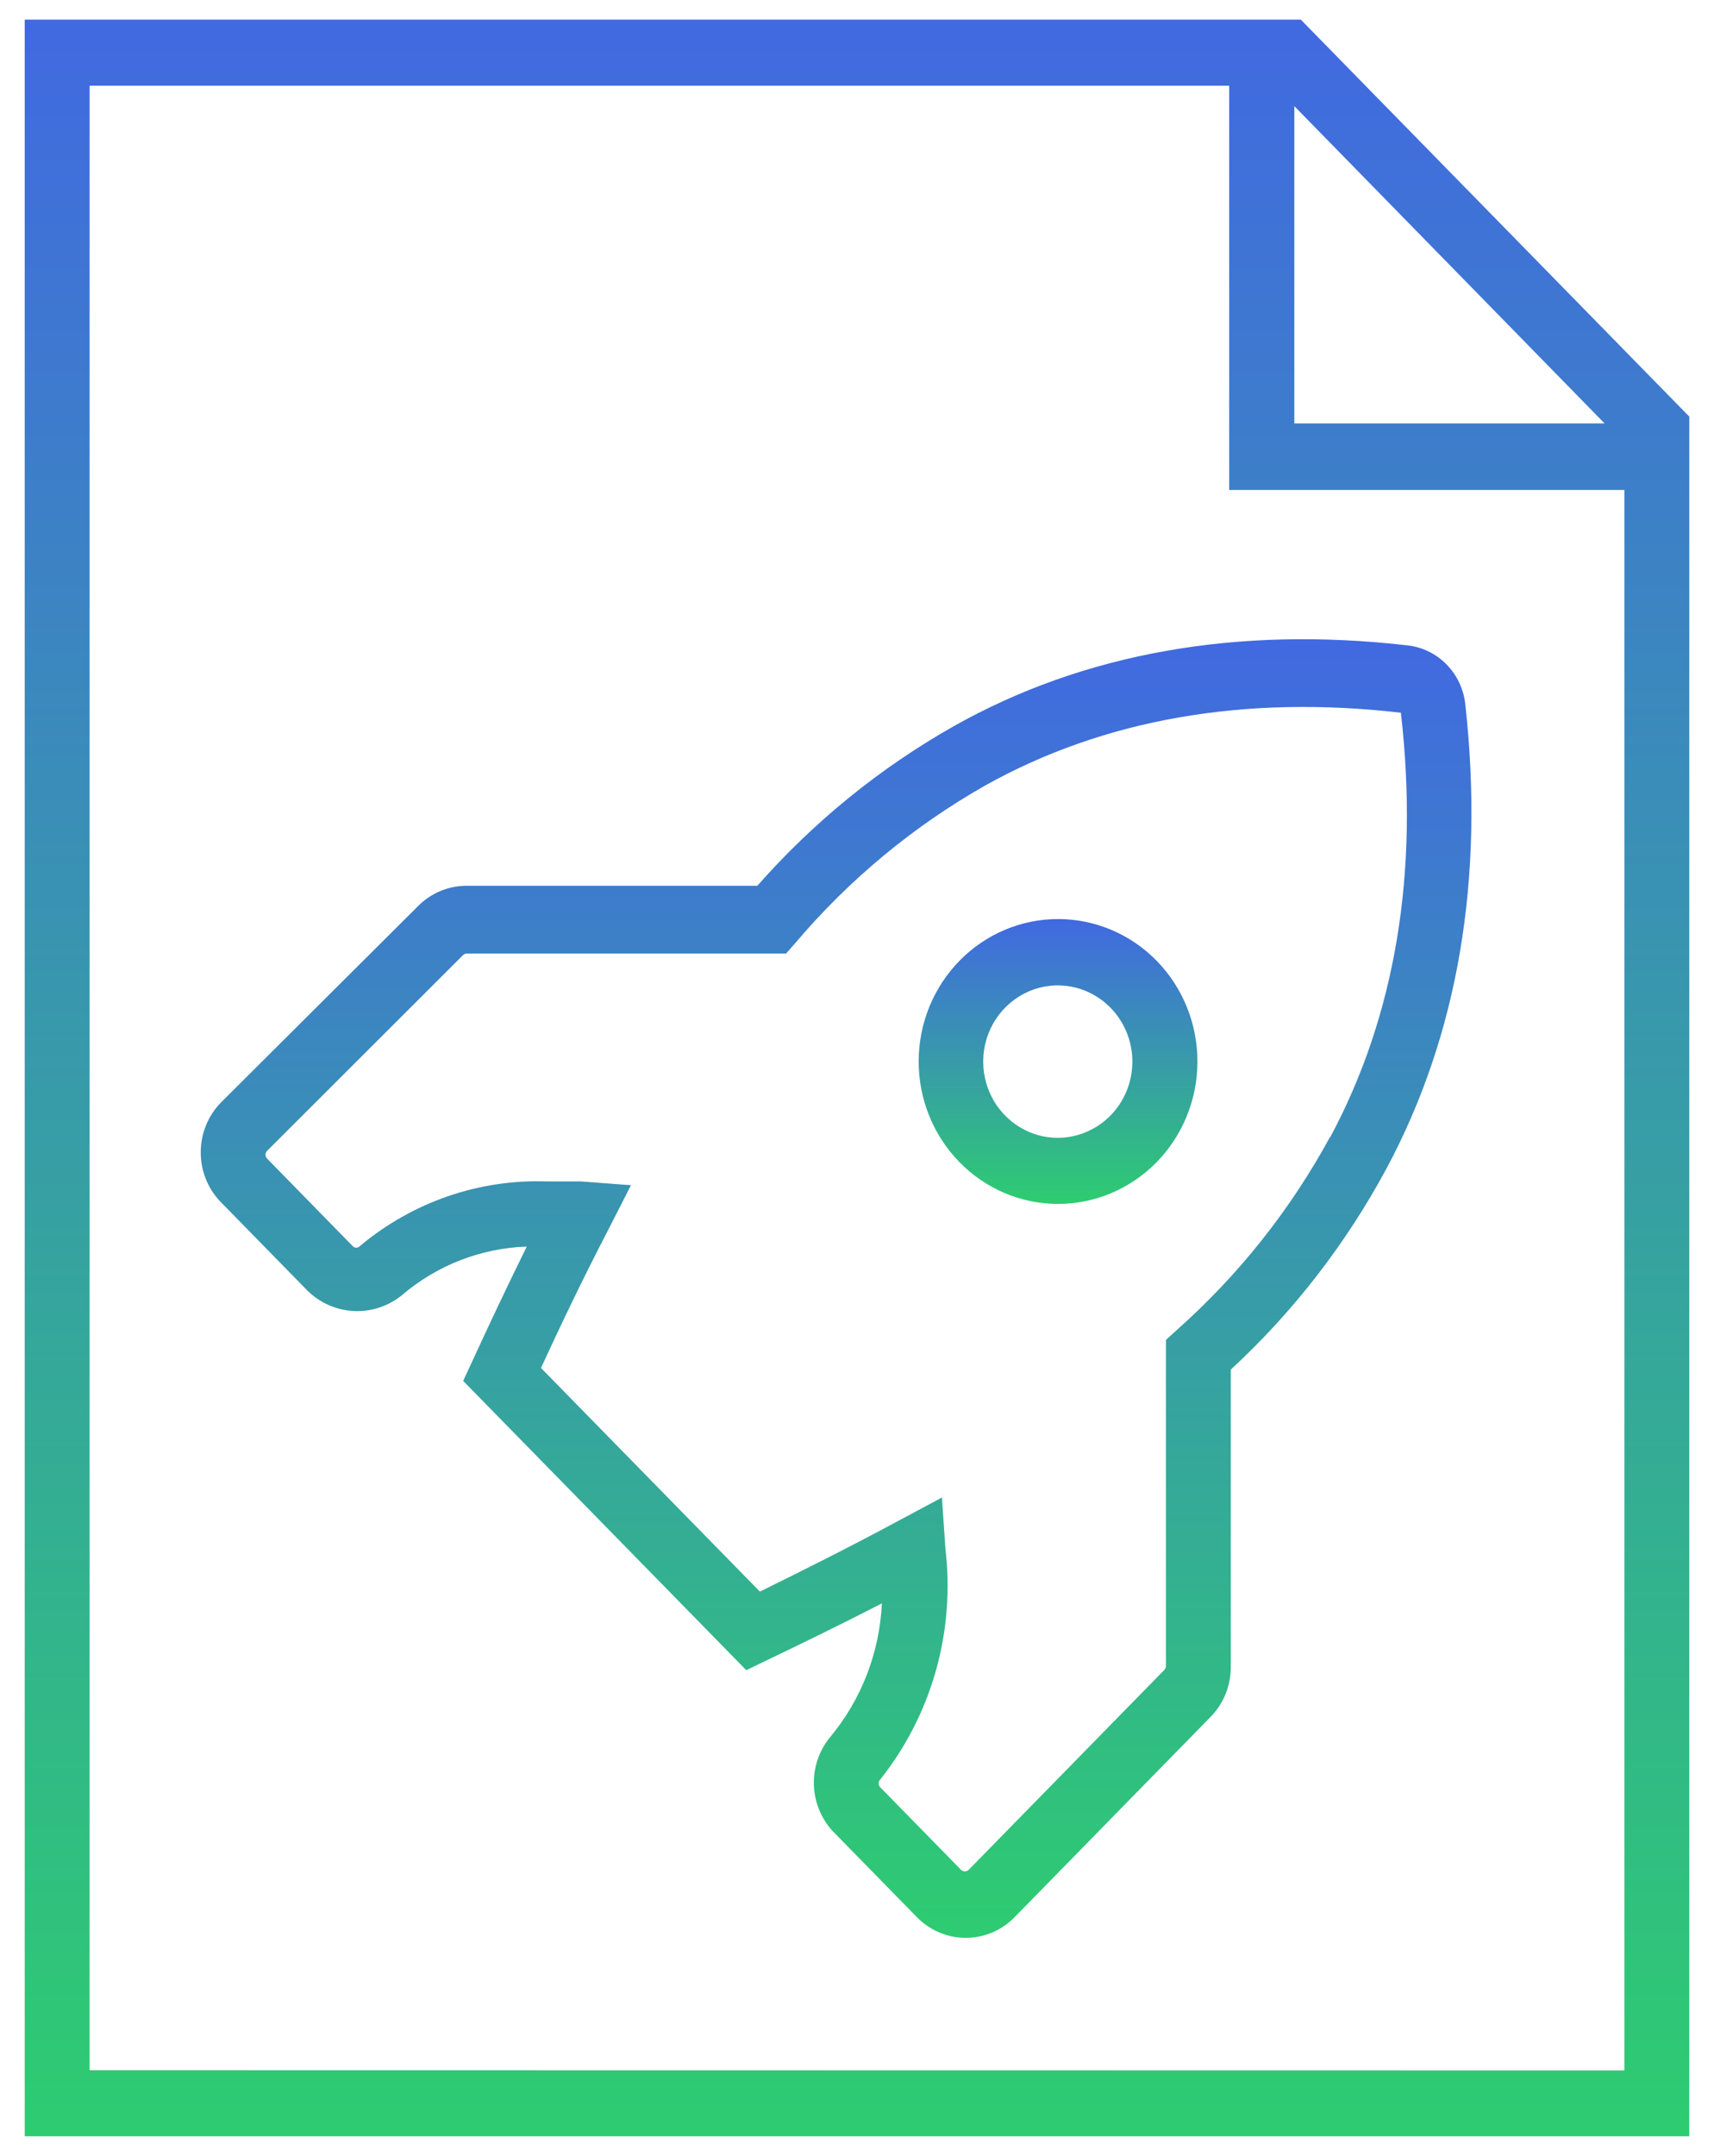 <svg width="35" height="44" viewBox="0 0 35 44" fill="none" xmlns="http://www.w3.org/2000/svg">
<path d="M26.562 0.4H0.505V43.6H34.495V8.502L26.562 0.4ZM26.43 2.166L32.766 8.642H26.43V2.166ZM1.83 42.251V1.749H25.1V10H33.17V42.256L1.83 42.251Z" fill="url(#paint0_linear_211_270)"/>
<path d="M19.601 19.6C19.336 19.869 19.125 20.188 18.98 20.541C18.836 20.893 18.761 21.27 18.759 21.652C18.756 22.423 19.053 23.164 19.585 23.711C20.116 24.259 20.839 24.568 21.594 24.571C22.349 24.574 23.074 24.271 23.61 23.728C24.146 23.185 24.449 22.447 24.452 21.676C24.455 20.905 24.158 20.164 23.627 19.617C23.095 19.069 22.372 18.76 21.617 18.757C20.862 18.754 20.137 19.057 19.601 19.6ZM22.67 22.773C22.456 22.988 22.185 23.134 21.89 23.193C21.595 23.252 21.29 23.22 21.013 23.101C20.736 22.983 20.499 22.784 20.332 22.528C20.166 22.273 20.077 21.973 20.077 21.666C20.077 21.36 20.166 21.06 20.332 20.804C20.499 20.549 20.736 20.35 21.013 20.231C21.29 20.113 21.595 20.081 21.89 20.14C22.185 20.198 22.456 20.344 22.67 20.56C22.814 20.705 22.927 20.877 23.005 21.067C23.083 21.257 23.123 21.46 23.123 21.666C23.123 21.872 23.083 22.076 23.005 22.266C22.927 22.456 22.814 22.628 22.67 22.773Z" fill="url(#paint1_linear_211_270)"/>
<path d="M28.752 13.173C25.274 12.77 22.134 13.326 19.479 14.819C17.973 15.67 16.616 16.771 15.465 18.078H9.534C9.348 18.077 9.164 18.114 8.992 18.185C8.821 18.257 8.664 18.363 8.533 18.496L4.533 22.48C4.396 22.614 4.286 22.776 4.212 22.954C4.137 23.133 4.099 23.325 4.099 23.519C4.099 23.713 4.137 23.906 4.212 24.084C4.286 24.263 4.396 24.424 4.533 24.558L6.281 26.344C6.536 26.593 6.87 26.739 7.223 26.757C7.575 26.775 7.921 26.662 8.199 26.44C8.918 25.825 9.818 25.473 10.756 25.442C10.333 26.301 9.957 27.102 9.656 27.755L9.458 28.183L15.239 34.087L15.658 33.885C16.316 33.568 17.134 33.175 18.008 32.723C17.961 33.728 17.589 34.689 16.95 35.455C16.721 35.733 16.603 36.089 16.62 36.453C16.638 36.816 16.789 37.159 17.044 37.413L18.708 39.112C18.84 39.251 18.997 39.361 19.171 39.436C19.345 39.511 19.532 39.55 19.721 39.55C19.91 39.55 20.097 39.511 20.271 39.436C20.445 39.361 20.602 39.251 20.734 39.112L24.733 35.027C24.863 34.891 24.965 34.731 25.034 34.554C25.102 34.378 25.136 34.19 25.133 34V27.952C26.408 26.776 27.482 25.39 28.31 23.853C29.772 21.127 30.317 17.939 29.922 14.378C29.89 14.071 29.757 13.785 29.544 13.566C29.331 13.347 29.052 13.208 28.752 13.173ZM27.159 23.205C26.348 24.695 25.289 26.028 24.028 27.146L23.808 27.347V34C23.808 34.015 23.805 34.03 23.799 34.044C23.793 34.058 23.785 34.071 23.775 34.082L19.78 38.162C19.759 38.182 19.731 38.193 19.702 38.193C19.673 38.193 19.645 38.182 19.625 38.162L17.97 36.472C17.952 36.452 17.942 36.425 17.942 36.398C17.942 36.37 17.952 36.344 17.97 36.323C18.493 35.669 18.88 34.913 19.11 34.101C19.339 33.289 19.405 32.439 19.305 31.6L19.234 30.563L18.337 31.043C17.322 31.59 16.325 32.085 15.517 32.483L11.047 27.919C11.423 27.102 11.893 26.114 12.415 25.11L12.885 24.189L11.86 24.112C11.616 24.112 11.39 24.112 11.169 24.112C9.781 24.063 8.422 24.532 7.348 25.432C7.339 25.442 7.328 25.451 7.315 25.456C7.303 25.462 7.289 25.465 7.275 25.465C7.262 25.465 7.248 25.462 7.235 25.456C7.223 25.451 7.212 25.442 7.202 25.432L5.454 23.646C5.444 23.636 5.435 23.624 5.43 23.61C5.424 23.597 5.421 23.582 5.421 23.567C5.421 23.552 5.424 23.538 5.43 23.524C5.435 23.511 5.444 23.498 5.454 23.488L9.454 19.494C9.473 19.474 9.501 19.462 9.529 19.461H16.052L16.25 19.235C17.345 17.946 18.653 16.863 20.113 16.034C22.534 14.68 25.405 14.176 28.606 14.546C28.982 17.81 28.493 20.728 27.163 23.21L27.159 23.205Z" fill="url(#paint2_linear_211_270)"/>
<defs>
<linearGradient id="paint0_linear_211_270" x1="17.5" y1="0.4" x2="17.5" y2="43.6" gradientUnits="userSpaceOnUse">
<stop stop-color="#4169E1"/>
<stop offset="1" stop-color="#2ECC71"/>
</linearGradient>
<linearGradient id="paint1_linear_211_270" x1="21.605" y1="18.757" x2="21.605" y2="24.571" gradientUnits="userSpaceOnUse">
<stop stop-color="#4169E1"/>
<stop offset="1" stop-color="#2ECC71"/>
</linearGradient>
<linearGradient id="paint2_linear_211_270" x1="17.073" y1="13.046" x2="17.073" y2="39.55" gradientUnits="userSpaceOnUse">
<stop stop-color="#4169E1"/>
<stop offset="1" stop-color="#2ECC71"/>
</linearGradient>
</defs>
</svg>
